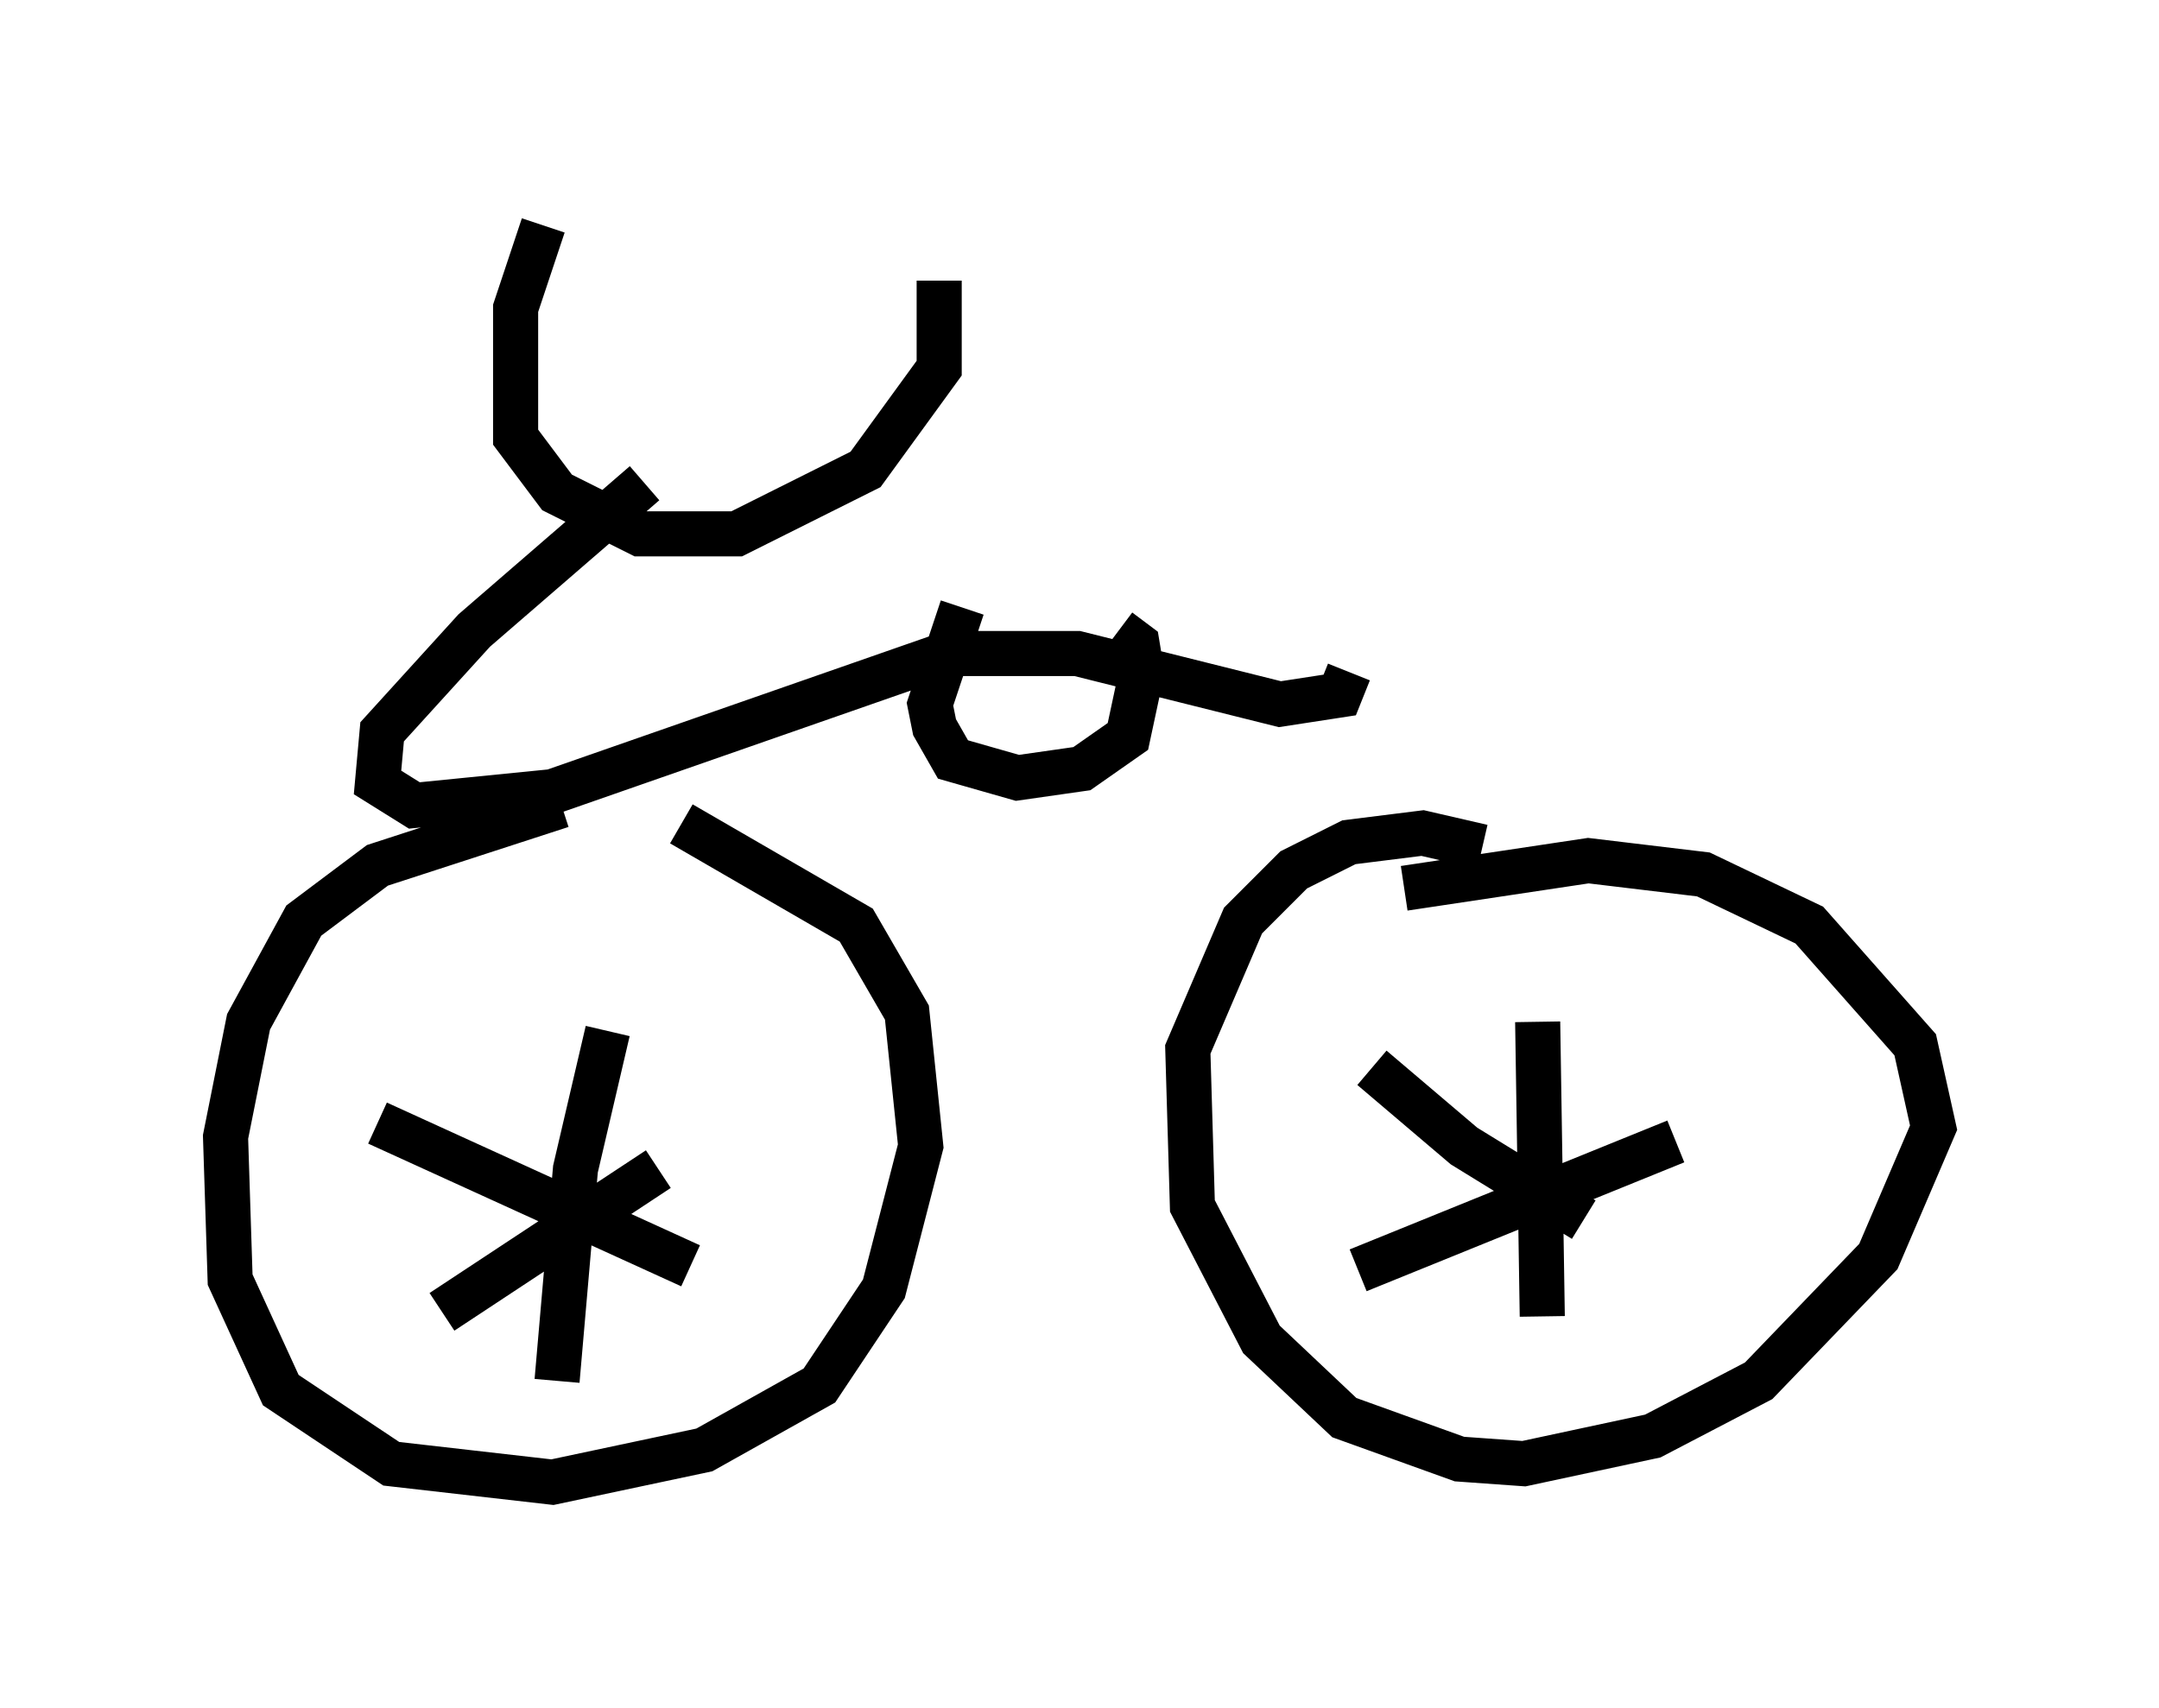 <?xml version="1.0" encoding="utf-8" ?>
<svg baseProfile="full" height="37.869" version="1.1" width="47.873" xmlns="http://www.w3.org/2000/svg" xmlns:ev="http://www.w3.org/2001/xml-events" xmlns:xlink="http://www.w3.org/1999/xlink"><defs /><rect fill="white" height="37.869" width="47.873" x="0" y="0" /><path d="M13.677, 17.863 m-1.225, 0.0 l-4.083, 1.327 -1.633, 1.225 l-1.225, 2.246 -0.51, 2.552 l0.102, 3.165 1.123, 2.45 l2.45, 1.633 3.573, 0.408 l3.369, -0.715 2.552, -1.429 l1.429, -2.144 0.817, -3.165 l-0.306, -2.96 -1.123, -1.94 l-3.879, -2.246 m17.763, 0.51 l-1.327, -0.306 -1.633, 0.204 l-1.225, 0.613 -1.123, 1.123 l-1.225, 2.858 0.102, 3.471 l1.531, 2.96 1.838, 1.735 l2.552, 0.919 1.429, 0.102 l2.858, -0.613 2.348, -1.225 l2.654, -2.756 1.225, -2.858 l-0.408, -1.838 -2.348, -2.654 l-2.348, -1.123 -2.552, -0.306 l-4.083, 0.613 m-19.09, -14.7 l-0.613, 1.838 0.0, 2.858 l0.919, 1.225 1.838, 0.919 l2.144, 0.0 2.858, -1.429 l1.633, -2.246 0.0, -1.94 m-6.533, 4.492 l-3.777, 3.267 -2.042, 2.246 l-0.102, 1.123 0.817, 0.51 l3.063, -0.306 8.779, -3.063 l2.858, 0.0 4.492, 1.123 l1.327, -0.204 0.204, -0.51 m-8.575, -1.429 l-0.715, 2.144 0.102, 0.51 l0.408, 0.715 1.429, 0.408 l1.429, -0.204 1.021, -0.715 l0.306, -1.429 -0.102, -0.613 l-0.408, -0.306 m-11.331, 8.881 l-0.715, 3.063 -0.408, 4.696 m-3.981, -5.717 l6.942, 3.165 m-5.513, 1.021 l4.798, -3.165 m19.498, -3.267 l0.102, 6.533 m-3.777, -5.513 l2.042, 1.735 2.654, 1.633 m-5.002, 1.123 l7.044, -2.858 " fill="none" stroke="black" stroke-width="1" /></svg>